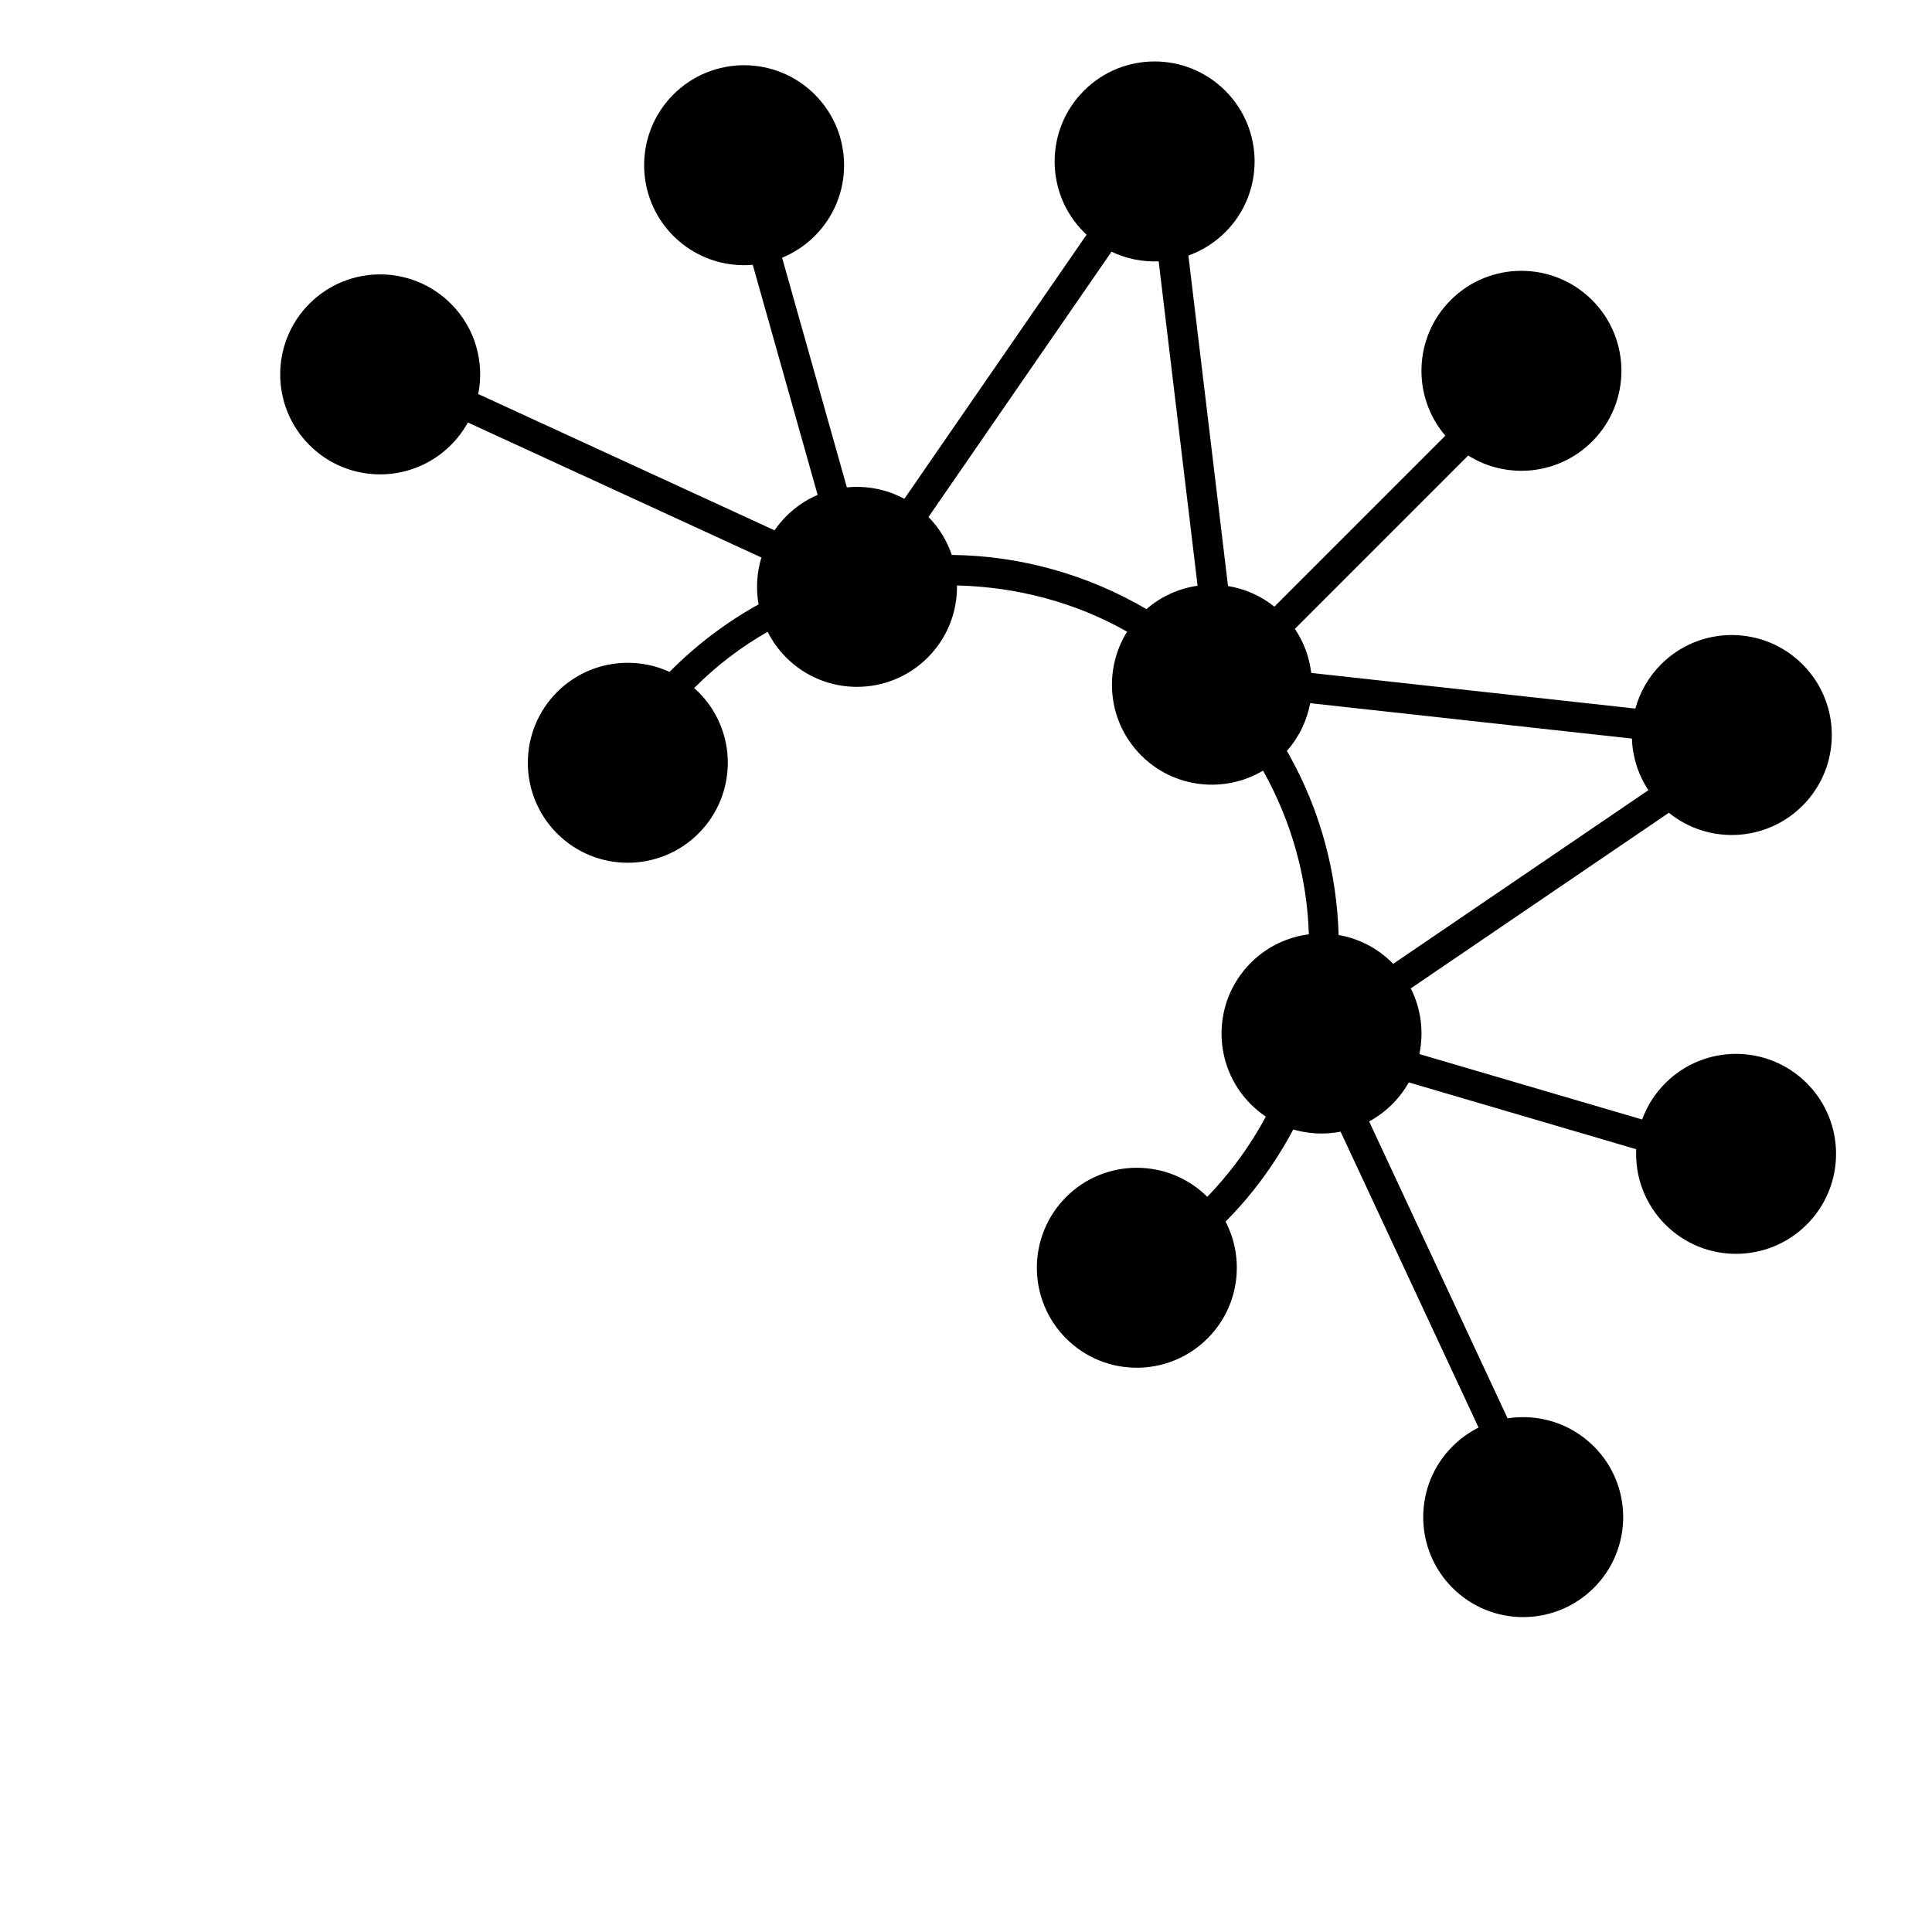 <svg height="128" width="128" xmlns="http://www.w3.org/2000/svg">
  <defs>
    <style type="text/css" id="current-color-scheme">.ColorScheme-Highlight { color:#000000; }</style>
  </defs><path class="ColorScheme-Highlight" fill="currentColor" d="m50.257 40.041c-.182-1.031-.119-2.098.189-3.105l-19.449-8.945c-.295.536-.669 1.04-1.124 1.495-2.587 2.587-6.783 2.591-9.369.005s-2.587-6.787 0-9.374c2.585-2.586 6.783-2.581 9.369.005 1.626 1.626 2.23 3.887 1.811 5.984l19.63 9.028c.227-.33.487-.645.781-.939.615-.615 1.322-1.084 2.076-1.406l-4.299-15.244c-1.882.164-3.819-.474-5.258-1.913-2.586-2.586-2.586-6.786.001-9.373 2.585-2.586 6.782-2.582 9.368.004 2.587 2.586 2.587 6.78.001 9.365-.64.64-1.379 1.122-2.168 1.446l4.292 15.217c1.299-.13 2.629.122 3.808.756l12.071-17.496c-.059-.055-.117-.111-.175-.169-2.586-2.586-2.586-6.786.001-9.373 2.585-2.586 6.782-2.582 9.368.004 2.587 2.586 2.587 6.78.001 9.365-.716.716-1.554 1.234-2.448 1.554l2.625 21.894c1.098.179 2.16.634 3.073 1.366l11.325-11.325c-2.222-2.603-2.104-6.525.358-8.987 2.585-2.586 6.783-2.581 9.369.005s2.586 6.779 0 9.364c-2.229 2.229-5.652 2.54-8.211.93l-11.484 11.485c.6.889.961 1.892 1.083 2.919l21.476 2.362c.293-1.075.862-2.091 1.706-2.935 2.586-2.586 6.782-2.582 9.369.005 2.586 2.585 2.586 6.778 0 9.364-2.421 2.421-6.254 2.58-8.855.469l-17.101 11.636c.685 1.354.875 2.894.571 4.351l14.758 4.335c.321-.88.834-1.706 1.539-2.411 2.586-2.586 6.783-2.581 9.369.005s2.586 6.778 0 9.364-6.783 2.591-9.369.005c-1.371-1.371-2.015-3.196-1.932-4.994l-15.068-4.427c-.291.518-.656 1.004-1.096 1.444-.464.464-.98.845-1.53 1.143l9.172 19.67c2.022-.317 4.163.305 5.72 1.862 2.586 2.585 2.586 6.779 0 9.364-2.587 2.587-6.784 2.591-9.369.005-2.587-2.587-2.587-6.787 0-9.374.519-.52 1.104-.935 1.727-1.245l-9.141-19.604c-1.039.201-2.116.153-3.136-.146-.874 1.648-1.927 3.212-3.132 4.631-.426.502-.879.995-1.354 1.472 1.3 2.496.902 5.645-1.193 7.74-2.586 2.586-6.783 2.591-9.369.005s-2.586-6.788 0-9.374c2.58-2.58 6.764-2.581 9.352-.012.354-.366.696-.745 1.028-1.136 1.113-1.31 2.061-2.704 2.849-4.178-.35-.236-.683-.508-.993-.818-2.587-2.587-2.587-6.787 0-9.374 1.079-1.079 2.438-1.707 3.844-1.885-.11-3.666-1.087-7.352-3.032-10.846-2.544 1.516-5.886 1.183-8.073-1.005-2.225-2.225-2.535-5.643-.935-8.201-3.445-1.954-7.314-2.965-11.271-3.062.024 1.726-.622 3.459-1.939 4.776-2.586 2.586-6.783 2.591-9.369.005-.515-.515-.927-1.094-1.237-1.711-1.746.994-3.384 2.234-4.866 3.726.098.086.194.177.287.27 2.586 2.586 2.586 6.779 0 9.364-2.587 2.587-6.783 2.591-9.369.005s-2.587-6.787 0-9.374c2.013-2.013 5.003-2.456 7.449-1.333 1.781-1.801 3.773-3.295 5.898-4.475zm12.911-3.273c4.392.062 8.841 1.273 12.786 3.587.987-.857 2.168-1.373 3.389-1.548l-2.578-21.492c-1.067.043-2.142-.169-3.125-.638l-12.125 17.575c.72.736 1.235 1.598 1.543 2.515.037 0 .073 0 .11.001zm22.254 13.27c2.093 3.746 3.149 7.854 3.265 11.909 1.301.226 2.548.841 3.552 1.845.022.022.043.043.064.065l16.907-11.505c-.686-1.036-1.05-2.223-1.092-3.419l-21.314-2.345c-.214 1.142-.729 2.238-1.546 3.16.055.096.11.193.164.29z"/></svg>